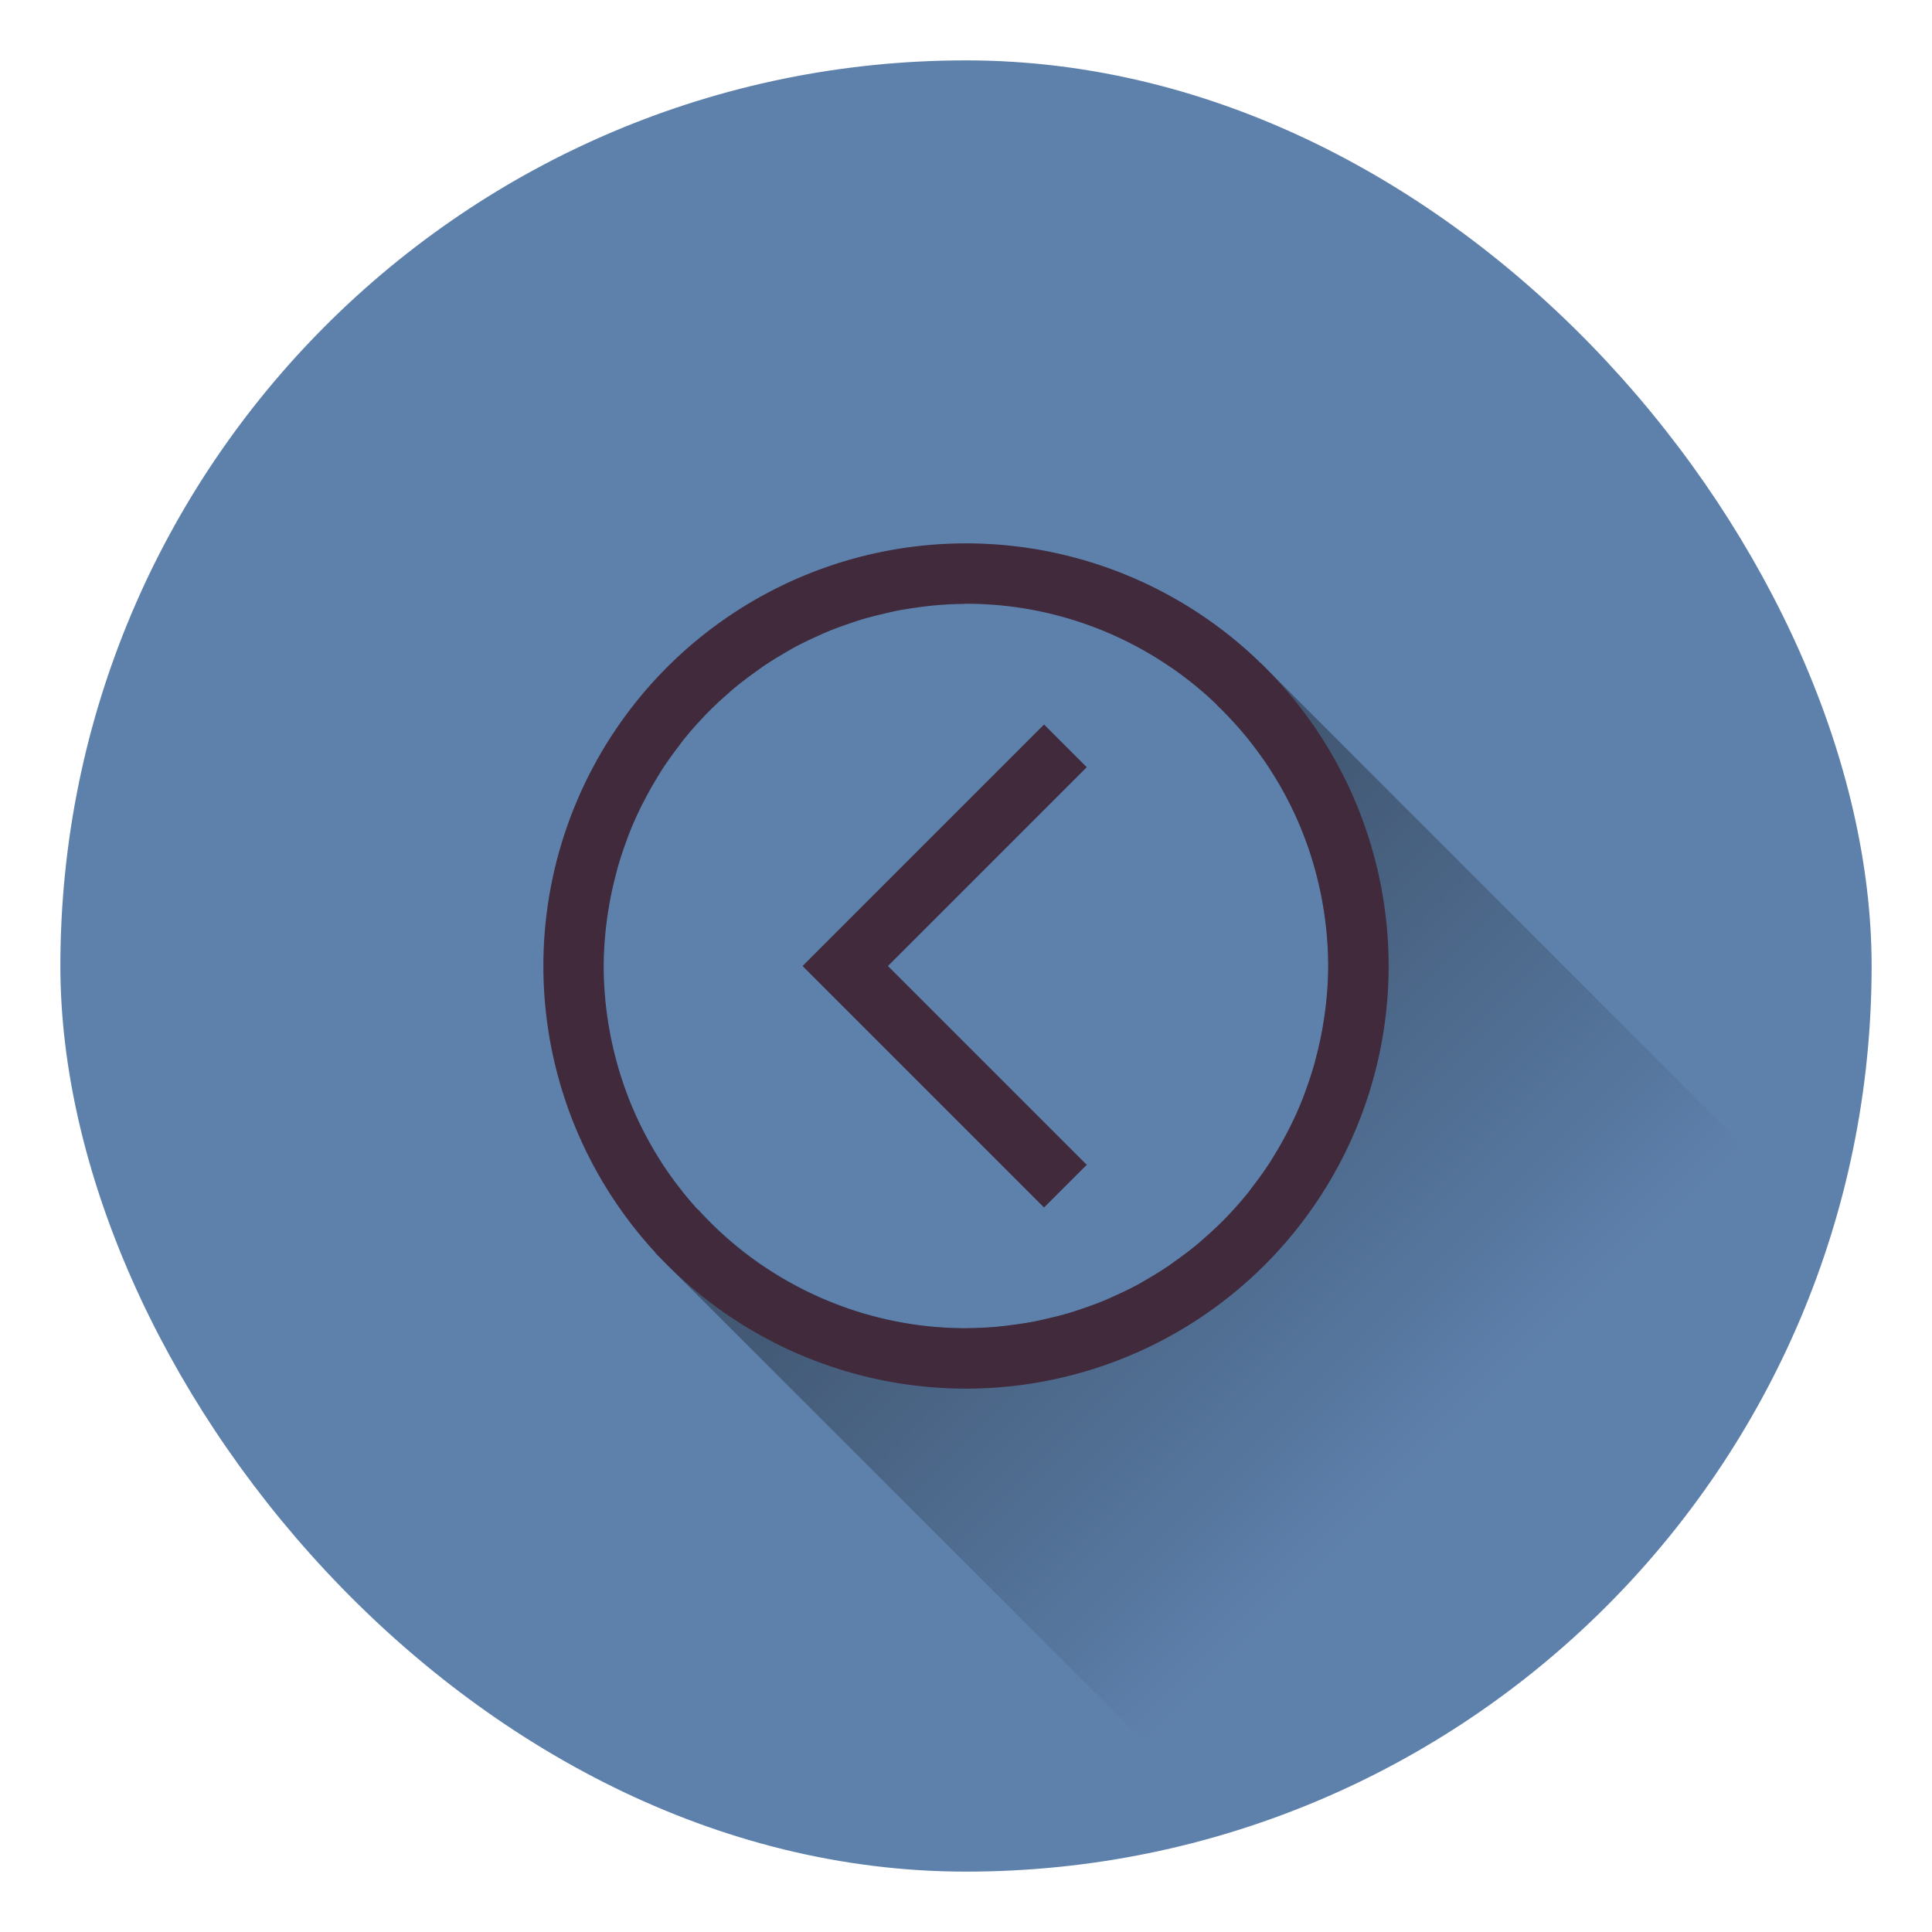 <?xml version="1.0" encoding="UTF-8" standalone="no"?>
<!-- Created with Inkscape (http://www.inkscape.org/) -->

<svg
   xmlns:dc="http://purl.org/dc/elements/1.1/"
   xmlns:cc="http://creativecommons.org/ns#"
   xmlns:rdf="http://www.w3.org/1999/02/22-rdf-syntax-ns#"
   xmlns:svg="http://www.w3.org/2000/svg"
   xmlns="http://www.w3.org/2000/svg"
   xmlns:xlink="http://www.w3.org/1999/xlink"
   xmlns:sodipodi="http://sodipodi.sourceforge.net/DTD/sodipodi-0.dtd"
   xmlns:inkscape="http://www.inkscape.org/namespaces/inkscape"
   width="32"
   height="32"
   id="svg5048"
   version="1.1"
   inkscape:version="0.92.4 (5da689c313, 2019-01-14)"
   sodipodi:docname="system.svg">
  <defs
     id="defs5050">
    <style
       id="current-color-scheme"
       type="text/css">
      .ColorScheme-Text {
        color:#31363b;
      }
      .ColorScheme-Background {
        color:#eff0f1;
      }
      .ColorScheme-Highlight {
        color:#3daee9;
      }
      .ColorScheme-ViewText {
        color:#31363b;
      }
      .ColorScheme-ViewBackground {
        color:#fcfcfc;
      }
      .ColorScheme-ViewHover {
        color:#93cee9;
      }
      .ColorScheme-ViewFocus{
        color:#3daee9;
      }
      .ColorScheme-ButtonText {
        color:#31363b;
      }
      .ColorScheme-ButtonBackground {
        color:#eff0f1;
      }
      .ColorScheme-ButtonHover {
        color:#93cee9;
      }
      .ColorScheme-ButtonFocus{
        color:#3daee9;
      }
      </style>
    <linearGradient
       gradientUnits="userSpaceOnUse"
       y2="24"
       x2="24"
       y1="9"
       x1="9"
       id="linearGradient4291"
       xlink:href="#linearGradient4227"
       inkscape:collect="always"
       gradientTransform="translate(321,529.362)" />
    <linearGradient
       inkscape:collect="always"
       id="linearGradient4227">
      <stop
         style="stop-color:#292c2f;stop-opacity:1"
         offset="0"
         id="stop4229" />
      <stop
         style="stop-color:#000000;stop-opacity:0;"
         offset="1"
         id="stop4231" />
    </linearGradient>
    <linearGradient
       gradientTransform="translate(449,529.362)"
       inkscape:collect="always"
       xlink:href="#linearGradient4227"
       id="linearGradient4203"
       x1="9"
       y1="9"
       x2="23"
       y2="23"
       gradientUnits="userSpaceOnUse" />
    <linearGradient
       gradientUnits="userSpaceOnUse"
       y2="25"
       x2="25"
       y1="9"
       x1="9"
       id="linearGradient4258"
       xlink:href="#linearGradient4227"
       inkscape:collect="always"
       gradientTransform="translate(545,529.362)" />
    <linearGradient
       gradientUnits="userSpaceOnUse"
       y2="24"
       x2="25"
       y1="8"
       x1="9"
       id="linearGradient4231"
       xlink:href="#linearGradient4227"
       inkscape:collect="always"
       gradientTransform="translate(385,529.362)" />
    <linearGradient
       gradientUnits="userSpaceOnUse"
       y2="23"
       x2="23"
       y1="9"
       x1="9"
       id="linearGradient4289"
       xlink:href="#linearGradient4227"
       inkscape:collect="always"
       gradientTransform="translate(481,529.362)" />
    <linearGradient
       gradientUnits="userSpaceOnUse"
       y2="24"
       x2="24"
       y1="9"
       x1="9"
       id="linearGradient4291-6"
       xlink:href="#linearGradient4227"
       inkscape:collect="always"
       gradientTransform="translate(353,529.362)" />
    <linearGradient
       gradientUnits="userSpaceOnUse"
       y2="23"
       x2="23"
       y1="9"
       x1="9"
       id="linearGradient4309"
       xlink:href="#linearGradient4227"
       inkscape:collect="always"
       gradientTransform="translate(513,529.362)" />
    <linearGradient
       inkscape:collect="always"
       xlink:href="#linearGradient4227"
       id="linearGradient4512"
       gradientUnits="userSpaceOnUse"
       x1="9"
       y1="9"
       x2="23"
       y2="23"
       gradientTransform="translate(417,529.362)" />
  </defs>
  <sodipodi:namedview
     id="base"
     pagecolor="#ffffff"
     bordercolor="#666666"
     borderopacity="1.0"
     inkscape:pageopacity="0.0"
     inkscape:pageshadow="2"
     inkscape:zoom="2.9012846"
     inkscape:cx="46.061171"
     inkscape:cy="-7.8757566"
     inkscape:document-units="px"
     inkscape:current-layer="svg5048"
     showgrid="false"
     inkscape:window-width="1920"
     inkscape:window-height="1029"
     inkscape:window-x="0"
     inkscape:window-y="0"
     inkscape:window-maximized="1"
     inkscape:snap-bbox="true"
     fit-margin-top="0"
     fit-margin-left="0"
     fit-margin-right="0"
     fit-margin-bottom="0">
    <inkscape:grid
       type="xygrid"
       id="grid3011"
       empspacing="4"
       visible="true"
       enabled="true"
       snapvisiblegridlinesonly="true"
       color="#0000ff"
       opacity="0.047"
       empcolor="#0000ff"
       empopacity="0.114"
       originx="0"
       originy="10" />
  </sodipodi:namedview>
  <g
     style="fill:currentColor"
     inkscape:label="Capa 1"
     id="22-22-system-log-out"
     transform="matrix(1.5,0,0,1.5,-873.584,-910.179)"
     class="ColorScheme-Text">
    <rect
       style="opacity:0.4;fill:#ed1515;fill-opacity:0.004;stroke:none"
       id="rect3010-1"
       width="14.667"
       height="14.667"
       x="582.389"
       y="586.786" />
    <path
       class="ColorScheme-Text"
       inkscape:connector-curvature="0"
       style="fill:#b48ead;fill-opacity:1;stroke:none"
       d="m 589.723,588.786 c -2.955,0 -5.333,2.379 -5.333,5.333 0,2.955 2.379,5.333 5.333,5.333 2.955,0 5.333,-2.379 5.333,-5.333 0,-2.955 -2.379,-5.333 -5.333,-5.333 z m 0,0.667 c 2.585,0 4.667,2.081 4.667,4.667 0,2.585 -2.081,4.667 -4.667,4.667 -2.585,0 -4.667,-2.081 -4.667,-4.667 0,-2.585 2.081,-4.667 4.667,-4.667 z m 0.862,2 -2.195,2.195 -0.471,0.471 0.471,0.471 2.195,2.195 0.471,-0.471 -2.195,-2.195 2.195,-2.195 -0.471,-0.471 z"
       id="rect4149-7" />
  </g>
  <g
     style="fill:currentColor"
     inkscape:label="Capa 1"
     id="22-22-system-reboot"
     transform="matrix(1.5,0,0,1.5,234.5,-1581.043)"
     class="ColorScheme-Text">
    <rect
       style="opacity:0.4;fill:#ed1515;fill-opacity:0.004;stroke:none"
       id="rect3010"
       width="22"
       height="22"
       x="1"
       y="1"
       transform="matrix(0.667,0,0,0.667,3,1033.362)" />
    <path
       inkscape:connector-curvature="0"
       style="fill:#6083ae;fill-opacity:1;stroke:none"
       d="m 11,1036.029 c -0.961,0 -1.869,0.246 -2.646,0.688 l 0.479,0.458 0.042,0.042 1.833,1.854 0.479,-0.479 -1.667,-1.646 c 0.466,-0.156 0.959,-0.25 1.479,-0.25 2.585,0 4.667,2.081 4.667,4.667 0,0.775 -0.189,1.504 -0.521,2.146 l 0.5,0.5 c 0.441,-0.777 0.688,-1.685 0.688,-2.646 0,-2.955 -2.379,-5.333 -5.333,-5.333 z m -4.646,2.688 c -0.441,0.777 -0.688,1.685 -0.688,2.646 0,2.955 2.379,5.333 5.333,5.333 0.961,0 1.869,-0.246 2.646,-0.688 l -0.458,-0.458 -0.042,-0.042 -1.854,-1.854 -0.458,0.479 1.646,1.646 c -0.466,0.156 -0.959,0.25 -1.479,0.25 -2.585,0 -4.667,-2.081 -4.667,-4.667 0,-0.775 0.189,-1.504 0.521,-2.146 l -0.5,-0.5 z"
       id="rect4085"
       class="ColorScheme-Text" />
  </g>
  <g
     style="fill:currentColor"
     inkscape:label="Capa 1"
     id="22-22-system-shutdown"
     transform="matrix(1.5,0,0,1.5,-766.084,-910.179)"
     class="ColorScheme-Text">
    <rect
       style="opacity:0.4;fill:#ed1515;fill-opacity:0.004;stroke:none"
       id="rect3010-8"
       width="14.667"
       height="14.667"
       x="557.389"
       y="586.786" />
    <path
       class="ColorScheme-Text"
       inkscape:connector-curvature="0"
       style="fill:#b48ead;fill-opacity:1;stroke:none"
       d="m 564.056,588.786 0,4.667 1.333,0 0,-4.667 -1.333,0 z m -0.667,0.177 c -2.304,0.59 -4,2.664 -4,5.156 0,2.955 2.379,5.333 5.333,5.333 2.955,0 5.333,-2.379 5.333,-5.333 0,-2.493 -1.696,-4.566 -4,-5.156 l 0,0.691 c 1.93,0.571 3.333,2.345 3.333,4.465 0,2.585 -2.081,4.667 -4.667,4.667 -2.585,0 -4.667,-2.081 -4.667,-4.667 0,-2.12 1.403,-3.893 3.333,-4.465 l 0,-0.691 z"
       id="rect4149-2" />
  </g>
  <g
     class="ColorScheme-Text"
     style="fill:currentColor"
     inkscape:label="Capa 1"
     id="22-22-system-suspend-hibernate"
     transform="matrix(1.5,0,0,1.5,-799.584,-910.179)">
    <rect
       style="opacity:0.4;fill:#ed1515;fill-opacity:0.004;stroke:none"
       id="rect3010-9"
       width="14.667"
       height="14.667"
       x="642.389"
       y="586.786" />
    <path
       inkscape:connector-curvature="0"
       style="fill:#b48ead;fill-opacity:1"
       d="m 649.723,588.786 c -0.369,0 -0.667,0.297 -0.667,0.667 0,0.369 0.297,0.667 0.667,0.667 0.369,0 0.667,-0.297 0.667,-0.667 0,-0.369 -0.297,-0.667 -0.667,-0.667 z m -3.529,1.333 -0.471,0.471 0.862,0.862 0.471,-0.471 -0.862,-0.862 z m 7.057,0 -0.862,0.862 0.471,0.471 0.862,-0.862 -0.471,-0.471 z m -3.529,0.667 c -1.847,0 -3.333,1.487 -3.333,3.333 0,1.847 1.487,3.333 3.333,3.333 1.847,0 3.333,-1.487 3.333,-3.333 0,-1.847 -1.487,-3.333 -3.333,-3.333 z m 0,0.667 c 1.477,0 2.667,1.189 2.667,2.667 0,1.477 -1.189,2.667 -2.667,2.667 -1.477,0 -2.667,-1.189 -2.667,-2.667 0,-1.477 1.189,-2.667 2.667,-2.667 z m -4.667,2 c -0.369,0 -0.667,0.297 -0.667,0.667 0,0.369 0.297,0.667 0.667,0.667 0.369,0 0.667,-0.297 0.667,-0.667 0,-0.369 -0.297,-0.667 -0.667,-0.667 z m 9.333,0 c -0.369,0 -0.667,0.297 -0.667,0.667 0,0.369 0.297,0.667 0.667,0.667 0.369,0 0.667,-0.297 0.667,-0.667 0,-0.369 -0.297,-0.667 -0.667,-0.667 z m -7.805,3.333 -0.862,0.862 0.471,0.471 0.862,-0.862 -0.471,-0.471 z m 6.276,0 -0.471,0.471 0.862,0.862 0.471,-0.471 -0.862,-0.862 z m -3.138,1.333 c -0.369,0 -0.667,0.297 -0.667,0.667 0,0.369 0.297,0.667 0.667,0.667 0.369,0 0.667,-0.297 0.667,-0.667 0,-0.369 -0.297,-0.667 -0.667,-0.667 z"
       id="rect4148"
       class="ColorScheme-Text" />
  </g>
  <g
     style="fill:currentColor"
     inkscape:label="Capa 1"
     id="22-22-system-suspend"
     transform="matrix(1.5,0,0,1.5,-798.084,-910.179)"
     class="ColorScheme-Text">
    <rect
       style="opacity:0.4;fill:#ed1515;fill-opacity:0.004;stroke:none"
       id="rect3010-0"
       width="14.667"
       height="14.667"
       x="557.389"
       y="586.786" />
    <path
       class="ColorScheme-Text"
       inkscape:connector-curvature="0"
       style="fill:#b48ead;fill-opacity:1;stroke:none"
       d="m 564.723,588.786 c -2.955,0 -5.333,2.379 -5.333,5.333 0,2.955 2.379,5.333 5.333,5.333 2.955,0 5.333,-2.379 5.333,-5.333 0,-2.955 -2.379,-5.333 -5.333,-5.333 z m 0,0.667 c 2.358,0 4.292,1.734 4.615,4 l -9.229,0 c 0.323,-2.266 2.256,-4 4.615,-4 z m -4.615,5.333 9.229,0 c -0.323,2.266 -2.256,4 -4.615,4 -2.358,0 -4.292,-1.734 -4.615,-4 z"
       id="rect4148-6" />
  </g>
  <g
     inkscape:label="Capa 1"
     id="22-22-system-switch-user"
     transform="matrix(1.499,0,0,1.5,-635.676,-910.179)">
    <rect
       style="opacity:0.4;fill:#ed1515;fill-opacity:0.004;stroke:none"
       id="rect3010-99"
       width="14.674"
       height="14.667"
       x="557.39"
       y="586.786" />
    <path
       class="ColorScheme-Text"
       inkscape:connector-curvature="0"
       style="fill:#b48ead;fill-opacity:1;stroke:none"
       d="m 568.258,588.786 -2.195,2.195 -0.138,0.138 0.138,0.138 2.195,2.195 0.471,-0.471 -1.529,-1.529 2.862,0 0,-0.667 -2.862,0 1.529,-1.529 -0.471,-0.471 z m -5.534,2 c -1.108,0 -2,0.892 -2,2 0,1.108 0.892,2 2,2 1.108,0 2,-0.892 2,-2 0,-1.108 -0.892,-2 -2,-2 z m 0,4.667 c -1.847,0 -3.333,1.487 -3.333,3.333 l 0,0.667 6.667,0 0,-0.667 c 0,-1.847 -1.487,-3.333 -3.333,-3.333 z m 0,0.667 c 1.477,0 2.667,1.189 2.667,2.667 l -5.333,0 c 0,-1.477 1.189,-2.667 2.667,-2.667 z"
       id="rect4109-66" />
  </g>
  <g
     id="22-22-system-lock-screen"
     transform="translate(98,-31)">
    <rect
       style="opacity:0.01;fill:#00000f;fill-opacity:0.004;stroke:none"
       id="rect3814-8"
       width="22"
       height="22"
       x="36"
       y="1" />
    <path
       inkscape:connector-curvature="0"
       style="fill:#6083ae;fill-opacity:1"
       d="m 47,4 c -2.216,0 -4,1.784 -4,4 l 0,4 -2,0 0,1 0,7 1,0 10,0 1,0 0,-8 -1,0 -1,0 0,-4 C 51,5.784 49.216,4 47,4 Z m 0,1 c 1.662,0 3,1.561 3,3.5 l 0,3.5 -6,0 0,-3.5 C 44,6.561 45.338,5 47,5 Z m -5,8 10,0 0,6 -10,0 0,-6 z"
       id="rect4136-4"
       class="ColorScheme-Text" />
  </g>
  <g
     transform="translate(-321,-529.362)"
     id="system-log-out">
    <rect
       y="529.362"
       x="321"
       height="32"
       width="32"
       id="rect4145"
       style="opacity:1;fill:none;fill-opacity:0.235;stroke:none" />
    <rect
       ry="15"
       y="530.362"
       x="322"
       height="30"
       width="30"
       id="rect4130"
       style="opacity:1;fill:#5e81ac;fill-opacity:1;stroke:none" />
    <path
       inkscape:connector-curvature="0"
       id="rect4253"
       d="m 341.883,540.345 c -0.198,0.186 -0.514,0.491 -0.73,0.695 a 6,6 0 0 1 1.848,4.322 6,6 0 0 1 -6,6 6,6 0 0 1 -4.436,-1.969 c -0.226,0.232 -0.508,0.509 -0.711,0.723 l 8.762,8.762 c 4.835,-1.282 8.618,-5.066 9.9,-9.9 z"
       style="opacity:0.8;fill:url(#linearGradient4291);fill-opacity:1;stroke:none" />
    <path
       id="path4269"
       d="m 337,538.362 a 7,7 0 0 0 -7,7 7,7 0 0 0 7,7 7,7 0 0 0 7,-7 7,7 0 0 0 -7,-7 z m -0.014,1 a 6,6 0 0 1 0.014,0 6,6 0 0 1 1.191,0.119 6,6 0 0 1 2.195,0.93 6,6 0 0 1 0.002,0 6,6 0 0 1 0.914,0.771 6,6 0 0 1 0.396,0.449 6,6 0 0 1 0,0.002 6,6 0 0 1 0.35,0.486 6,6 0 0 1 0,0.002 6,6 0 0 1 0.543,1.066 6,6 0 0 1 0,0.002 6,6 0 0 1 0.322,1.172 6,6 0 0 1 0.086,1 6,6 0 0 1 -0.09,1 6,6 0 0 1 0,0.004 6,6 0 0 1 -0.123,0.553 6,6 0 0 1 -0.006,0.029 6,6 0 0 1 -0.004,0.014 6,6 0 0 1 -0.164,0.5 6,6 0 0 1 -0.031,0.086 6,6 0 0 1 -0.225,0.502 6,6 0 0 1 -0.008,0.016 6,6 0 0 1 -0.004,0.006 6,6 0 0 1 -0.26,0.461 6,6 0 0 1 -0.051,0.084 6,6 0 0 1 -0.283,0.396 6,6 0 0 1 -0.068,0.092 6,6 0 0 1 -0.32,0.367 6,6 0 0 1 -0.078,0.082 6,6 0 0 1 -0.344,0.322 6,6 0 0 1 -0.102,0.09 6,6 0 0 1 -0.354,0.27 6,6 0 0 1 -0.133,0.096 6,6 0 0 1 -0.363,0.225 6,6 0 0 1 -0.152,0.088 6,6 0 0 1 -0.379,0.184 6,6 0 0 1 -0.166,0.074 6,6 0 0 1 -0.352,0.131 6,6 0 0 1 -0.232,0.076 6,6 0 0 1 -0.324,0.084 6,6 0 0 1 -0.271,0.06 6,6 0 0 1 -0.283,0.045 6,6 0 0 1 -0.322,0.039 6,6 0 0 1 -0.461,0.023 6,6 0 0 1 -0.047,0.002 6,6 0 0 1 -1.191,-0.119 6,6 0 0 1 -1.145,-0.355 6,6 0 0 1 -1.051,-0.574 6,6 0 0 1 -0.002,0 6,6 0 0 1 -0.914,-0.771 6,6 0 0 1 -0.396,-0.449 6,6 0 0 1 0,-0.002 6,6 0 0 1 -0.35,-0.486 6,6 0 0 1 0,-0.002 6,6 0 0 1 -0.543,-1.066 6,6 0 0 1 0,-0.002 6,6 0 0 1 -0.322,-1.172 6,6 0 0 1 -0.086,-1 6,6 0 0 1 0.09,-1 6,6 0 0 1 0,-0.004 6,6 0 0 1 0.123,-0.553 6,6 0 0 1 0.01,-0.043 6,6 0 0 1 0.164,-0.5 6,6 0 0 1 0.031,-0.086 6,6 0 0 1 0.225,-0.502 6,6 0 0 1 0.012,-0.021 6,6 0 0 1 0.26,-0.461 6,6 0 0 1 0.051,-0.084 6,6 0 0 1 0.283,-0.396 6,6 0 0 1 0.068,-0.092 6,6 0 0 1 0.32,-0.367 6,6 0 0 1 0.078,-0.082 6,6 0 0 1 0.344,-0.322 6,6 0 0 1 0.102,-0.09 6,6 0 0 1 0.354,-0.27 6,6 0 0 1 0.133,-0.096 6,6 0 0 1 0.363,-0.225 6,6 0 0 1 0.152,-0.088 6,6 0 0 1 0.379,-0.184 6,6 0 0 1 0.166,-0.074 6,6 0 0 1 0.352,-0.131 6,6 0 0 1 0.232,-0.076 6,6 0 0 1 0.324,-0.084 6,6 0 0 1 0.271,-0.061 6,6 0 0 1 0.283,-0.045 6,6 0 0 1 0.322,-0.039 6,6 0 0 1 0.461,-0.023 6,6 0 0 1 0.033,-0.002 z m 1.307,2 -3.293,3.293 -0.707,0.707 0.707,0.707 3.293,3.293 0.707,-0.707 -3.293,-3.293 3.293,-3.293 -0.707,-0.707 z"
       style="opacity:1;fill:#402a3c;fill-opacity:1;stroke:none"
       inkscape:connector-curvature="0" />
  </g>
  <g
     transform="translate(-321,-529.362)"
     id="system-lock-screen">
    <rect
       ry="0"
       y="529.362"
       x="449"
       height="32"
       width="32"
       id="rect4536"
       style="opacity:1;fill:none;fill-opacity:1;stroke:none" />
    <rect
       ry="15"
       y="530.362"
       x="450"
       height="30"
       width="30"
       id="rect4130-5"
       style="opacity:1;fill:#5e81ac;fill-opacity:1;stroke:none" />
    <path
       id="path4191"
       d="m 464,539.362 -1,1 0,4 -3,0 0,5 0,0.227 0,1.773 7.73,7.73 c 2.948,-0.579 5.55,-2.082 7.514,-4.191 0.031,-0.035 0.062,-0.069 0.094,-0.104 0.282,-0.31 0.551,-0.63 0.805,-0.965 5.5e-4,-7.2e-4 10e-4,-10e-4 0.002,-0.002 0.057,-0.075 0.114,-0.152 0.17,-0.229 0.275,-0.38 0.535,-0.772 0.771,-1.18 0.012,-0.02 0.025,-0.039 0.037,-0.059 0.006,-0.01 0.012,-0.021 0.018,-0.031 0.351,-0.614 0.638,-1.267 0.895,-1.936 l -11.035,-11.035 -2,0 -1,0 z"
       style="opacity:0.8;fill:url(#linearGradient4203);fill-opacity:1;fill-rule:evenodd;stroke:none;stroke-width:1px;stroke-linecap:butt;stroke-linejoin:miter;stroke-opacity:1"
       inkscape:connector-curvature="0" />
    <path
       sodipodi:nodetypes="sscccccccccssssccccssccccc"
       id="rect4136-1"
       d="m 465,538.362 c -1.662,0 -3,1.338 -3,3 l 0,1 0,2 -1,0 -1,0 0,0.75 0,6.25 10,0 0,-7 -2,0 0,-3 c 0,-1.662 -1.338,-3 -3,-3 z m 0,1 c 1.246,0 2,0.546 2,2 l 0,3 -3,0 -1,0 0,-2 0,-1 c 0,-1.454 0.754,-2 2,-2 z m -4,6 8,0 0,5 -8,0 z"
       style="fill:#402a3c;fill-opacity:1;stroke:none"
       inkscape:connector-curvature="0" />
  </g>
  <g
     transform="translate(-321,-529.362)"
     id="system-reboot">
    <rect
       ry="0"
       y="529.362"
       x="545"
       height="32"
       width="32"
       id="rect4542"
       style="opacity:1;fill:none;fill-opacity:1;stroke:none" />
    <rect
       ry="15"
       y="530.362"
       x="546"
       height="30"
       width="30"
       id="rect4130-4"
       style="opacity:1;fill:#5e81ac;fill-opacity:1;stroke:none" />
    <path
       id="rect4247"
       d="m 561,539.362 c -0.85,0.003 -1.689,0.186 -2.463,0.537 l 7.928,7.928 c 0.351,-0.774 0.533,-1.615 0.535,-2.465 0,-3.314 -2.686,-6 -6,-6 z m 4.949,1.051 -0.002,0.002 a 7,7 0 0 1 0.074,0.07 l -0.072,-0.072 z m 0.072,0.072 a 7,7 0 0 1 1.758,3.162 l -0.002,-0.002 c 0.068,0.263 0.117,0.53 0.154,0.799 l 0,0.002 a 7,7 0 0 1 0.014,0.119 c 0.032,0.264 0.053,0.53 0.055,0.797 -2.3e-4,0.259 -0.018,0.517 -0.047,0.773 -3.6e-4,0.003 3.7e-4,0.006 0,0.01 a 7,7 0 0 1 -0.133,0.77 c -6e-4,0.003 -10e-4,0.005 -0.002,0.008 a 7,7 0 0 1 -0.611,1.646 l 5.07,5.07 c 1.013,-1.382 1.785,-2.954 2.238,-4.662 l -8.494,-8.492 z m -11.283,1.768 a 7,7 0 0 0 -0.254,0.572 c 0.076,-0.194 0.161,-0.385 0.254,-0.572 z m 0.797,0.645 c -0.351,0.774 -0.533,1.615 -0.535,2.465 0,3.314 2.686,6 6,6 0.85,-0.003 1.689,-0.186 2.463,-0.537 l -7.928,-7.928 z m -1.127,0.137 a 7,7 0 0 0 -0.168,0.539 c 0.048,-0.182 0.105,-0.362 0.168,-0.539 z m -0.227,0.768 a 7,7 0 0 0 -0.104,0.58 c 0.028,-0.195 0.059,-0.389 0.104,-0.58 z m -0.135,0.777 a 7,7 0 0 0 -0.047,0.783 c 2.3e-4,-0.263 0.017,-0.524 0.047,-0.783 z m -0.047,0.783 a 7,7 0 0 0 0.055,0.797 c -0.032,-0.264 -0.053,-0.53 -0.055,-0.797 z m 0.068,0.916 a 7,7 0 0 0 0.152,0.799 l 0.002,0.002 c -0.068,-0.264 -0.117,-0.531 -0.154,-0.801 z m 1.984,4.031 -0.002,0.002 8.564,8.566 c 1.708,-0.453 3.28,-1.225 4.662,-2.238 l -5.068,-5.068 a 7,7 0 0 1 -3.209,0.791 7,7 0 0 1 -4.947,-2.053 z"
       style="opacity:0.8;fill:url(#linearGradient4258);fill-opacity:1;stroke:none"
       inkscape:connector-curvature="0" />
    <path
       id="path4169"
       d="m 561,538.362 c -1.117,0.004 -2.218,0.275 -3.209,0.791 l 0.584,0.584 0.164,0.164 2.664,2.664 0.707,-0.707 -2.318,-2.318 c 0.461,-0.115 0.933,-0.174 1.408,-0.178 3.314,10e-6 6,2.686 6,6 -0.004,0.849 -0.189,1.687 -0.541,2.459 l 0.756,0.756 c 0.515,-0.993 0.784,-2.096 0.785,-3.215 10e-6,-3.866 -3.134,-7 -7,-7 z m -6.215,3.785 c -0.515,0.993 -0.784,2.096 -0.785,3.215 -1e-5,3.866 3.134,7 7,7 1.117,-0.004 2.218,-0.275 3.209,-0.791 l -0.584,-0.584 -0.164,-0.164 -2.664,-2.664 -0.707,0.707 2.318,2.318 c -0.461,0.115 -0.933,0.174 -1.408,0.178 -3.314,-1e-5 -6,-2.686 -6,-6 0.004,-0.849 0.189,-1.687 0.541,-2.459 l -0.756,-0.756 z"
       style="opacity:1;fill:#402a3c;fill-opacity:1;stroke:none"
       inkscape:connector-curvature="0" />
  </g>
  <g
     transform="translate(-321,-529.362)"
     id="system-shutdown">
    <rect
       style="opacity:1;fill:none;fill-opacity:1;stroke:none"
       id="rect4532"
       width="32"
       height="32"
       x="385"
       y="529.362"
       ry="0" />
    <rect
       ry="15"
       y="530.362"
       x="386"
       height="30"
       width="30"
       id="rect4130-0"
       style="opacity:1;fill:#5e81ac;fill-opacity:1;stroke:none" />
    <path
       id="rect4215"
       d="m 402,538.362 0,7 -2,0 4.713,4.713 a 6,6 0 0 1 -3.713,1.287 6,6 0 0 1 -4.24,-1.76 l -0.709,0.709 8.564,8.566 c 4.835,-1.282 8.618,-5.066 9.9,-9.9 l -8.566,-8.564 -0.709,0.709 a 6,6 0 0 1 1.154,1.635 l -4.395,-4.395 z"
       style="opacity:0.8;fill:url(#linearGradient4231);fill-opacity:1;stroke:none"
       inkscape:connector-curvature="0" />
    <path
       id="path4169-0"
       d="m 400,538.362 0,7 2,0 0,-7 -2,0 z m -1,0.295 a 7,7 0 0 0 -5,6.705 7,7 0 0 0 7,7 7,7 0 0 0 7,-7 7,7 0 0 0 -5,-6.701 l 0,1.051 a 6,6 0 0 1 4,5.65 6,6 0 0 1 -6,6 6,6 0 0 1 -6,-6 6,6 0 0 1 4,-5.65 l 0,-1.055 z"
       style="opacity:1;fill:#402a3c;fill-opacity:1;stroke:none"
       inkscape:connector-curvature="0" />
  </g>
  <g
     transform="translate(-321,-529.362)"
     id="system-suspend-hibernate">
    <rect
       style="opacity:1;fill:none;fill-opacity:1;stroke:none"
       id="rect4538"
       width="32"
       height="32"
       x="481"
       y="529.362"
       ry="0" />
    <rect
       ry="15"
       y="530.362"
       x="482"
       height="30"
       width="30"
       id="rect4130-1"
       style="opacity:1;fill:#5e81ac;fill-opacity:1;stroke:none" />
    <path
       id="rect4225"
       d="m 497.707,537.655 -1.414,1.414 1.338,1.338 c -0.207,-0.026 -0.416,-0.045 -0.631,-0.045 -1.204,0 -2.289,0.439 -3.15,1.143 l -1.496,-1.496 -0.707,0.707 1.496,1.496 c -0.703,0.861 -1.143,1.947 -1.143,3.15 0,0.215 0.019,0.424 0.045,0.631 l -1.338,-1.338 -1.414,1.414 2.105,2.105 1.287,0.795 0.645,0.77 -0.184,0.184 8.602,8.602 c 0.325,-0.117 0.646,-0.244 0.961,-0.381 3.148,-1.402 5.67,-3.925 7.072,-7.072 0.137,-0.315 0.264,-0.636 0.381,-0.961 l -12.455,-12.455 z m 5.293,2.414 -1.293,1.293 8.533,8.533 c 0.226,-0.665 0.404,-1.35 0.529,-2.057 l -7.77,-7.77 z m -10,10 -1.293,1.293 7.77,7.77 c 0.706,-0.125 1.392,-0.303 2.057,-0.529 l -8.533,-8.533 z"
       style="opacity:0.8;fill:url(#linearGradient4289);fill-opacity:1;stroke:none"
       inkscape:connector-curvature="0" />
    <path
       inkscape:connector-curvature="0"
       style="opacity:1;fill:#402a3c;fill-opacity:1;stroke:none;stroke-width:2.8;stroke-miterlimit:4;stroke-dasharray:none;stroke-opacity:0.55"
       d="m 176,8 c -0.554,0 -1,0.446 -1,1 0,0.554 0.446,1 1,1 0.554,0 1,-0.446 1,-1 0,-0.554 -0.446,-1 -1,-1 z M 170.707,10 170,10.707 171.293,12 172,11.293 170.707,10 Z M 181.293,10 180,11.293 180.707,12 182,10.707 181.293,10 Z M 176,11 c -2.77,0 -5,2.23 -5,5 0,2.77 2.23,5 5,5 2.77,0 5,-2.23 5,-5 0,-2.77 -2.23,-5 -5,-5 z m 0,1 c 2.216,0 4,1.784 4,4 0,2.216 -1.784,4 -4,4 -2.216,0 -4,-1.784 -4,-4 0,-2.216 1.784,-4 4,-4 z m -7,3 c -0.554,0 -1,0.446 -1,1 0,0.554 0.446,1 1,1 0.554,0 1,-0.446 1,-1 0,-0.554 -0.446,-1 -1,-1 z m 14,0 c -0.554,0 -1,0.446 -1,1 0,0.554 0.446,1 1,1 0.554,0 1,-0.446 1,-1 0,-0.554 -0.446,-1 -1,-1 z M 171.293,20 170,21.293 170.707,22 172,20.707 171.293,20 Z m 9.414,0 L 180,20.707 181.293,22 182,21.293 180.707,20 Z M 176,22 c -0.554,0 -1,0.446 -1,1 0,0.554 0.446,1 1,1 0.554,0 1,-0.446 1,-1 0,-0.554 -0.446,-1 -1,-1 z"
       transform="translate(321,529.362)"
       id="path4208" />
  </g>
  <g
     transform="translate(-321,-529.362)"
     id="system-suspend">
    <rect
       ry="0"
       y="529.362"
       x="353"
       height="32"
       width="32"
       id="rect4530"
       style="opacity:1;fill:none;fill-opacity:1;stroke:none" />
    <rect
       ry="15"
       y="530.362"
       x="354"
       height="30"
       width="30"
       id="rect4130-15"
       style="opacity:1;fill:#5e81ac;fill-opacity:1;stroke:none" />
    <path
       id="rect4253-7"
       d="m 373.883,540.345 c -0.198,0.186 -0.514,0.491 -0.73,0.695 a 6,6 0 0 1 1.848,4.322 6,6 0 0 1 -6,6 6,6 0 0 1 -4.436,-1.969 c -0.226,0.232 -0.508,0.509 -0.711,0.723 l 8.762,8.762 c 4.835,-1.282 8.618,-5.066 9.9,-9.9 l -8.633,-8.633 z"
       style="opacity:0.8;fill:url(#linearGradient4291-6);fill-opacity:1;stroke:none"
       inkscape:connector-curvature="0" />
    <path
       id="path4269-4"
       d="m 369,538.362 a 7,7 0 0 0 -7,7 7,7 0 0 0 7,7 7,7 0 0 0 7,-7 7,7 0 0 0 -7,-7 z m 0,1 a 6,6 0 0 1 5.914,5 l -11.824,0 a 6,6 0 0 1 5.91,-5 z m -5.914,7 11.824,0 a 6,6 0 0 1 -5.91,5 6,6 0 0 1 -5.914,-5 z"
       style="opacity:1;fill:#402a3c;fill-opacity:1;stroke:none"
       inkscape:connector-curvature="0" />
  </g>
  <g
     transform="translate(-321,-529.362)"
     id="system-switch-user">
    <rect
       ry="0"
       y="529.362"
       x="513"
       height="32"
       width="32"
       id="rect4540"
       style="opacity:1;fill:none;fill-opacity:1;stroke:none" />
    <rect
       ry="15"
       y="530.362"
       x="514"
       height="30"
       width="30"
       id="rect4130-6"
       style="fill:#5e81ac;fill-opacity:1;stroke:none" />
    <path
       id="path4297"
       d="m 531,539.362 -1,1 0,2 1,1 1,1 0,1 -4,-4 -1,0 -2,0 -1,1 0,2 1,1 1,1 0,1 -2,0 -1,1 -1,2 -1,2 6.947,6.947 c 0.349,0.026 0.697,0.053 1.053,0.053 6.82,0 12.466,-4.83 13.73,-11.27 l -8.73,-8.73 -1,0 -2,0 z"
       style="opacity:0.8;fill:url(#linearGradient4309);fill-opacity:1;fill-rule:evenodd;stroke:none;stroke-width:1px;stroke-linecap:butt;stroke-linejoin:miter;stroke-opacity:1"
       inkscape:connector-curvature="0" />
    <path
       id="path4202-8"
       d="m 532,538.462 c -1.662,0 -3,1.338 -3,3 0,1.454 1.025,2.661 2.395,2.939 -1.164,0.14 -2.202,0.677 -2.977,1.473 a 6,6 0 0 1 0.93,0.512 c 0.706,-0.629 1.628,-1.023 2.652,-1.023 2.216,0 4,1.784 4,4 l -4.35,0 a 6,6 0 0 1 0.264,1 l 5.086,0 0,-1 c 0,-2.564 -1.913,-4.663 -4.395,-4.961 1.37,-0.279 2.395,-1.485 2.395,-2.939 0,-1.662 -1.338,-3 -3,-3 z m 0,1 c 1.108,0 2,0.892 2,2 0,1.108 -0.892,2 -2,2 -1.108,0 -2,-0.892 -2,-2 0,-1.108 0.892,-2 2,-2 z m -6,0.9 c -1.662,0 -3,1.338 -3,3 0,1.662 1.338,3 3,3 1.662,0 3,-1.338 3,-3 0,-1.662 -1.338,-3 -3,-3 z m 0,6 c -2.77,0 -5,2.23 -5,5 l 0,1 10,0 0,-1 c 0,-2.77 -2.23,-5 -5,-5 z m 0,-5 c 1.108,0 2,0.892 2,2 0,1.108 -0.892,2 -2,2 -1.108,0 -2,-0.892 -2,-2 0,-1.108 0.892,-2 2,-2 z m 0,6 c 2.216,0 4,1.784 4,4 l -8,0 c 0,-2.216 1.784,-4 4,-4 z"
       style="fill:#402a3c;fill-opacity:1;stroke:none"
       inkscape:connector-curvature="0" />
  </g>
  <g
     transform="translate(-321,-529.362)"
     id="system-users">
    <rect
       style="opacity:1;fill:none;fill-opacity:1;stroke:none"
       id="rect4534"
       width="32"
       height="32"
       x="417"
       y="529.362"
       ry="0" />
    <rect
       ry="15"
       y="530.362"
       x="418"
       height="30"
       width="30"
       id="rect4130-12"
       style="fill:#5e81ac;fill-opacity:1;stroke:none" />
    <path
       id="path4297-7"
       d="m 435,539.362 -1,1 0,2 1,1 1,1 0,1 -4,-4 -1,0 -2,0 -1,1 0,2 1,1 1,1 0,1 -2,0 -1,1 -1,2 -1,2 6.947,6.947 c 0.349,0.026 0.697,0.053 1.053,0.053 6.82,0 12.466,-4.83 13.73,-11.27 l -8.73,-8.73 -1,0 -2,0 z"
       style="opacity:0.8;fill:url(#linearGradient4512);fill-opacity:1;fill-rule:evenodd;stroke:none;stroke-width:1px;stroke-linecap:butt;stroke-linejoin:miter;stroke-opacity:1"
       inkscape:connector-curvature="0" />
    <path
       id="path4202-5"
       d="m 436,538.462 c -1.662,0 -3,1.338 -3,3 0,1.454 1.025,2.661 2.395,2.939 -1.164,0.14 -2.202,0.677 -2.977,1.473 a 6,6 0 0 1 0.93,0.512 c 0.706,-0.629 1.628,-1.023 2.652,-1.023 2.216,0 4,1.784 4,4 l -4.35,0 a 6,6 0 0 1 0.264,1 l 5.086,0 0,-1 c 0,-2.564 -1.913,-4.663 -4.395,-4.961 1.37,-0.279 2.395,-1.485 2.395,-2.939 0,-1.662 -1.338,-3 -3,-3 z m 0,1 c 1.108,0 2,0.892 2,2 0,1.108 -0.892,2 -2,2 -1.108,0 -2,-0.892 -2,-2 0,-1.108 0.892,-2 2,-2 z m -6,0.9 c -1.662,0 -3,1.338 -3,3 0,1.662 1.338,3 3,3 1.662,0 3,-1.338 3,-3 0,-1.662 -1.338,-3 -3,-3 z m 0,6 c -2.77,0 -5,2.23 -5,5 l 0,1 10,0 0,-1 c 0,-2.77 -2.23,-5 -5,-5 z m 0,-5 c 1.108,0 2,0.892 2,2 0,1.108 -0.892,2 -2,2 -1.108,0 -2,-0.892 -2,-2 0,-1.108 0.892,-2 2,-2 z m 0,6 c 2.216,0 4,1.784 4,4 l -8,0 c 0,-2.216 1.784,-4 4,-4 z"
       style="fill:#402a3c;fill-opacity:1;stroke:none"
       inkscape:connector-curvature="0" />
  </g>
  <g
     inkscape:label="Capa 1"
     id="22-22-system-users"
     transform="matrix(1.499,0,0,1.5,-733.676,-910.179)">
    <rect
       style="opacity:0.4;fill:#ed1515;fill-opacity:0.004;stroke:none"
       id="rect3010-99-4"
       width="14.674"
       height="14.667"
       x="557.39"
       y="586.786" />
    <path
       style="opacity:1;fill:#b48ead;fill-opacity:1;stroke:none"
       d="m 562.725,590.786 c -1.109,0 -2.001,0.892 -2.001,2 0,1.108 0.892,2 2.001,2 1.109,0 2.001,-0.892 2.001,-2 0,-1.108 -0.892,-2 -2.001,-2 z m 0,4.667 c -1.848,0 -3.335,1.487 -3.335,3.333 l 0,0.667 6.67,0 0,-0.667 c 0,-1.847 -1.487,-3.333 -3.335,-3.333 z m 0,0.667 c 1.478,0 2.668,1.189 2.668,2.667 l -5.336,0 c 0,-1.477 1.19,-2.667 2.668,-2.667 z"
       id="rect4109"
       inkscape:connector-curvature="0"
       sodipodi:nodetypes="sssssssccsssccs"
       class="ColorScheme-Text" />
    <path
       inkscape:connector-curvature="0"
       style="opacity:1;fill:#b48ead;fill-opacity:1;stroke:none"
       d="m 566.727,588.786 c -1.109,0 -2.001,0.892 -2.001,2 0,1.108 0.892,2 2.001,2 1.109,0 2.001,-0.892 2.001,-2 0,-1.108 -0.892,-2 -2.001,-2 z m 0,4.667 c -0.431,0 -0.838,0.089 -1.213,0.241 l 0.304,0.609 c 0.285,-0.107 0.585,-0.184 0.909,-0.184 1.478,0 2.668,1.189 2.668,2.667 l -2.334,0 0.333,0.667 2.668,0 0,-0.667 c 0,-1.847 -1.487,-3.333 -3.335,-3.333 z"
       id="path4139"
       class="ColorScheme-Text" />
  </g>
</svg>
